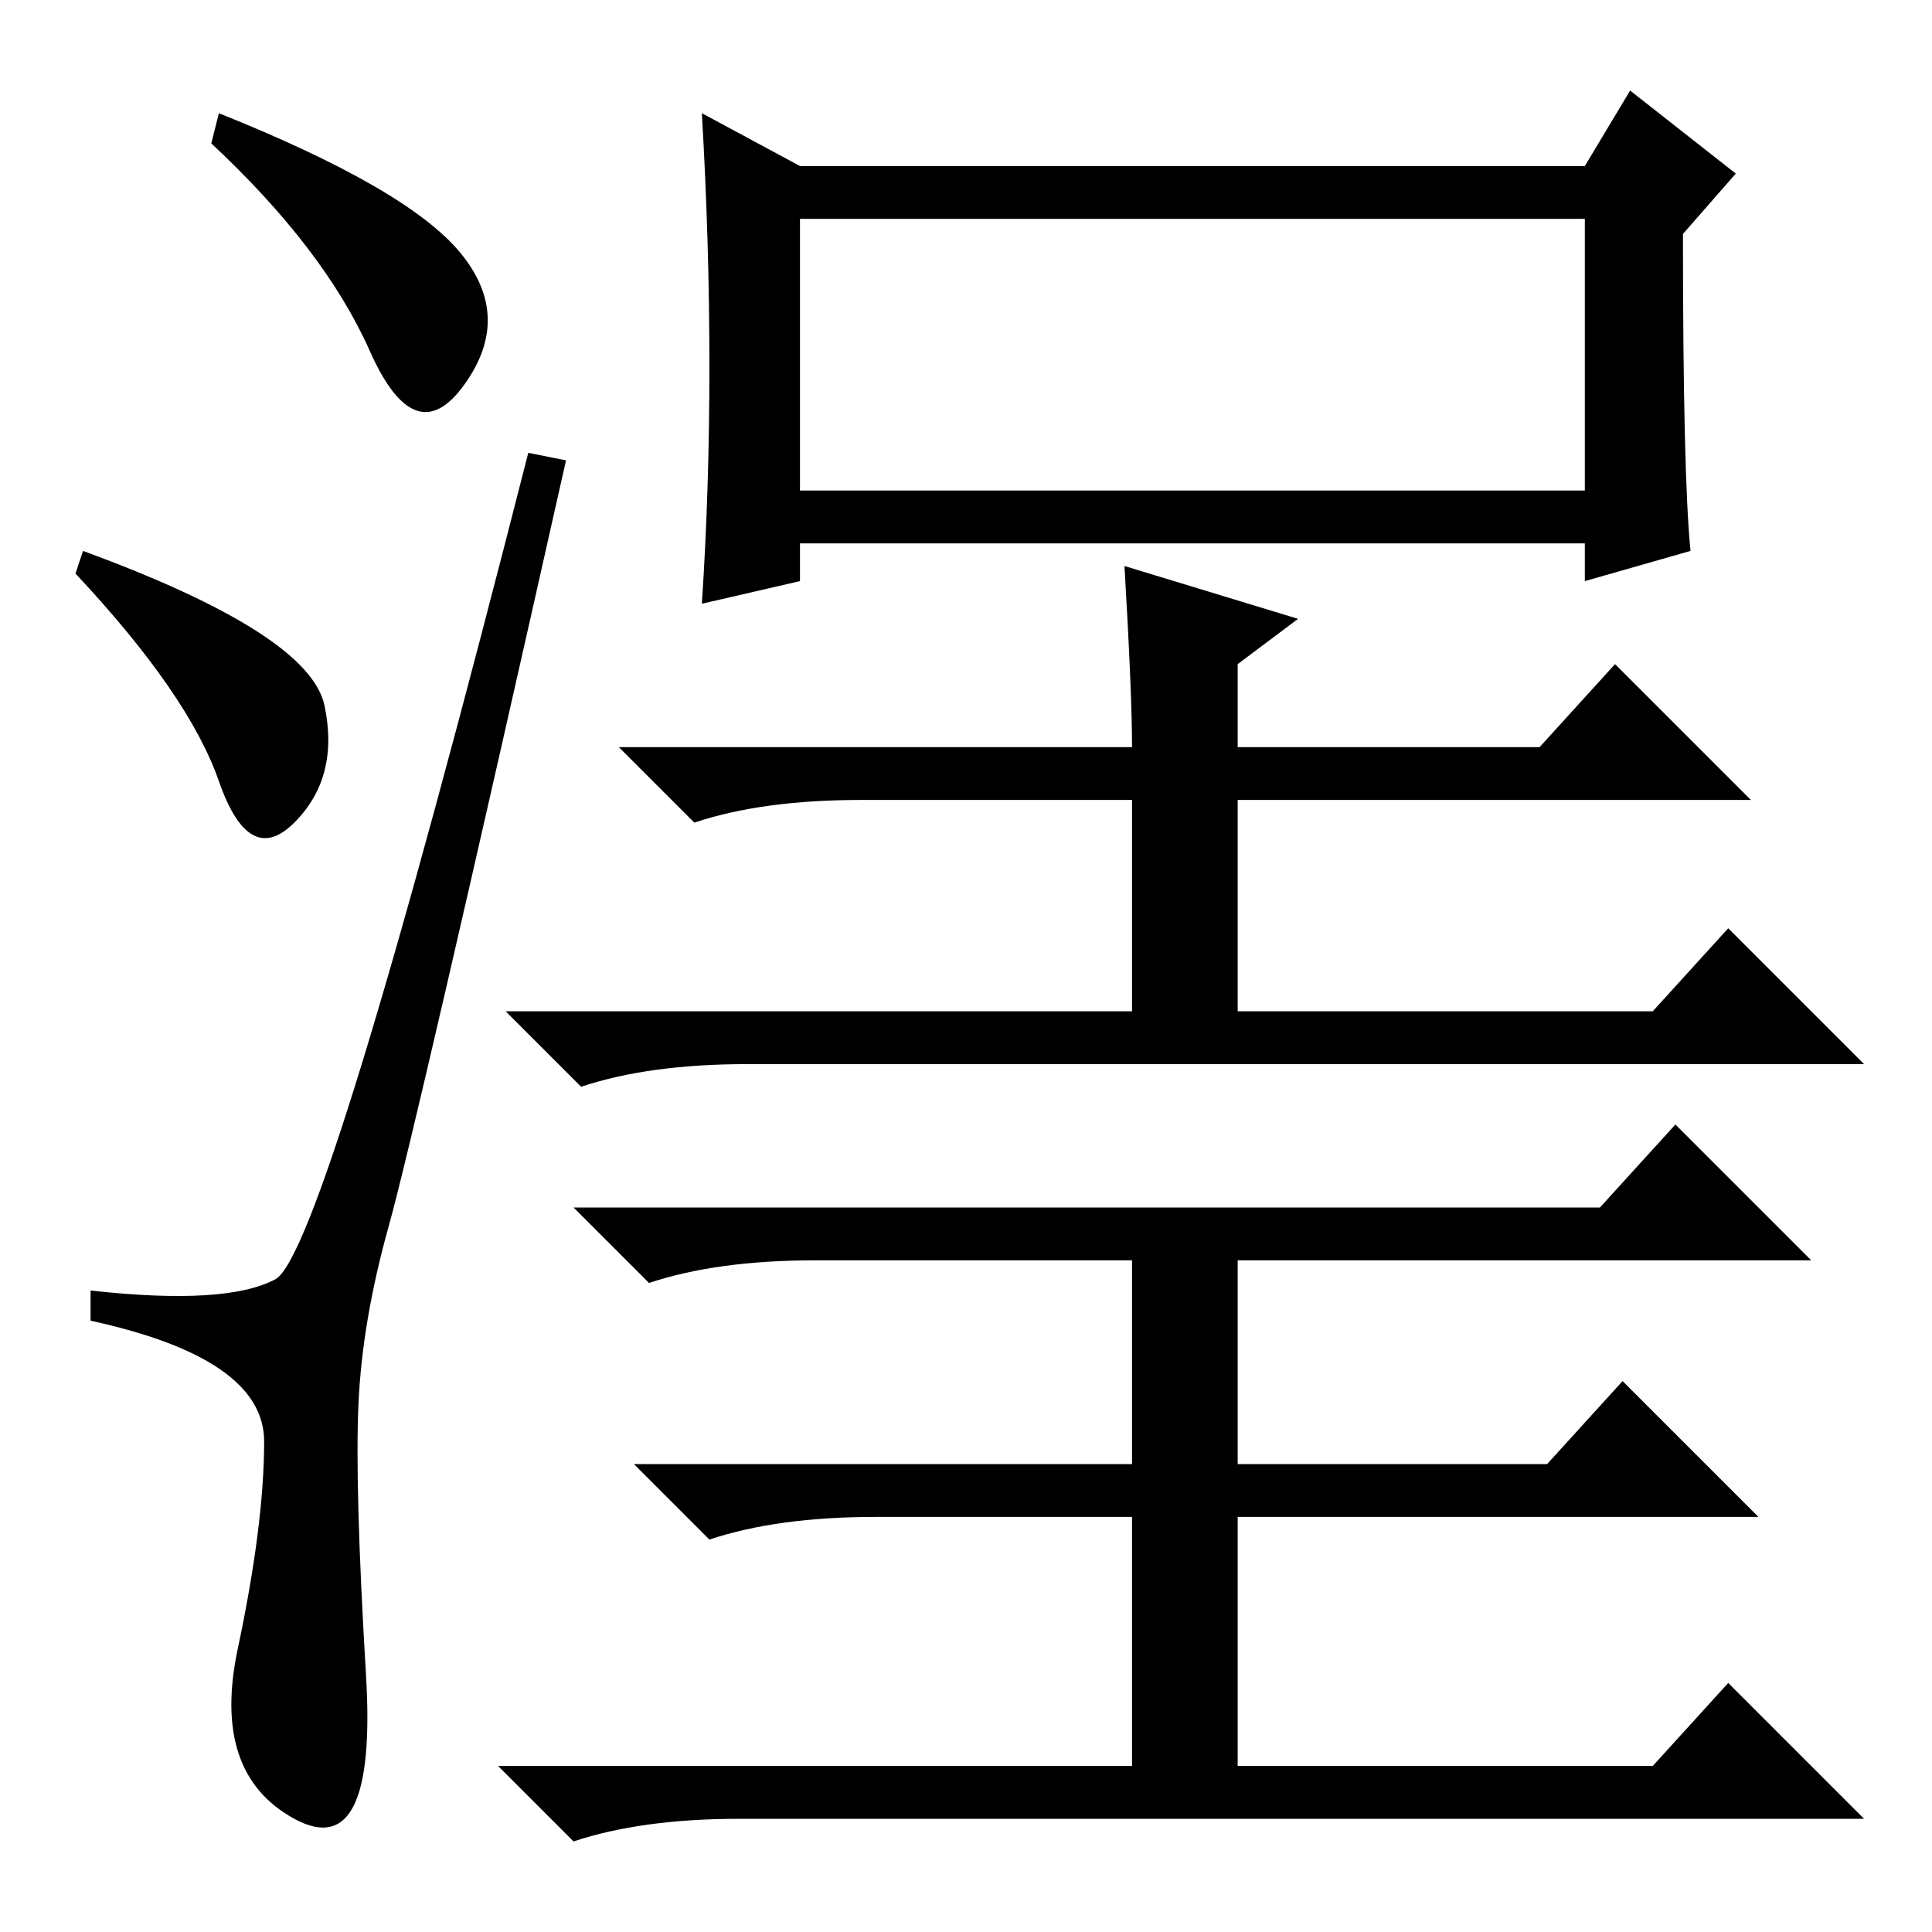 <?xml version="1.0" standalone="no"?>
<!DOCTYPE svg PUBLIC "-//W3C//DTD SVG 1.1//EN" "http://www.w3.org/Graphics/SVG/1.1/DTD/svg11.dtd" >
<svg xmlns="http://www.w3.org/2000/svg" xmlns:xlink="http://www.w3.org/1999/xlink" version="1.1" viewBox="0 -36 256 256">
  <g transform="matrix(1 0 0 -1 0 220)">
   <path fill="currentColor"
d="M61 222.5q7 -8.5 0.5 -17.5t-12.5 4.5t-21 27.5l1 4q25 -10 32 -18.5zM11 183q30 -11 32 -20.5t-4 -15.5t-10 5.5t-19 27.5zM36.5 86.5q6.5 3.5 33.5 109.5l5 -1q-20 -89 -23.5 -101.5t-4 -23.5t1 -36t-9.5 -19t-7.5 22.5t3.5 27.5t-23 16v4q18 -2 24.5 1.5zM224 183
l-14 -4v5h-104v-5l-13 -3q1 15 1 31.5t-1 33.5l13 -7h104l6 10l14 -11l-7 -8q0 -32 1 -42zM106 191h104v36h-104v-36zM149 181l23 -7l-8 -6v-11h40l10 11l18 -18h-68v-28h55l10 11l18 -18h-148q-13 0 -22 -3l-10 10h83v28h-36q-13 0 -22 -3l-10 10h68q0 7 -1 24zM212 96
l10 11l18 -18h-76v-27h41l10 11l18 -18h-69v-33h55l10 11l18 -18h-149q-13 0 -22 -3l-10 10h84v33h-34q-13 0 -22 -3l-10 10h66v27h-42q-13 0 -22 -3l-10 10h136z" />
  </g>

</svg>
